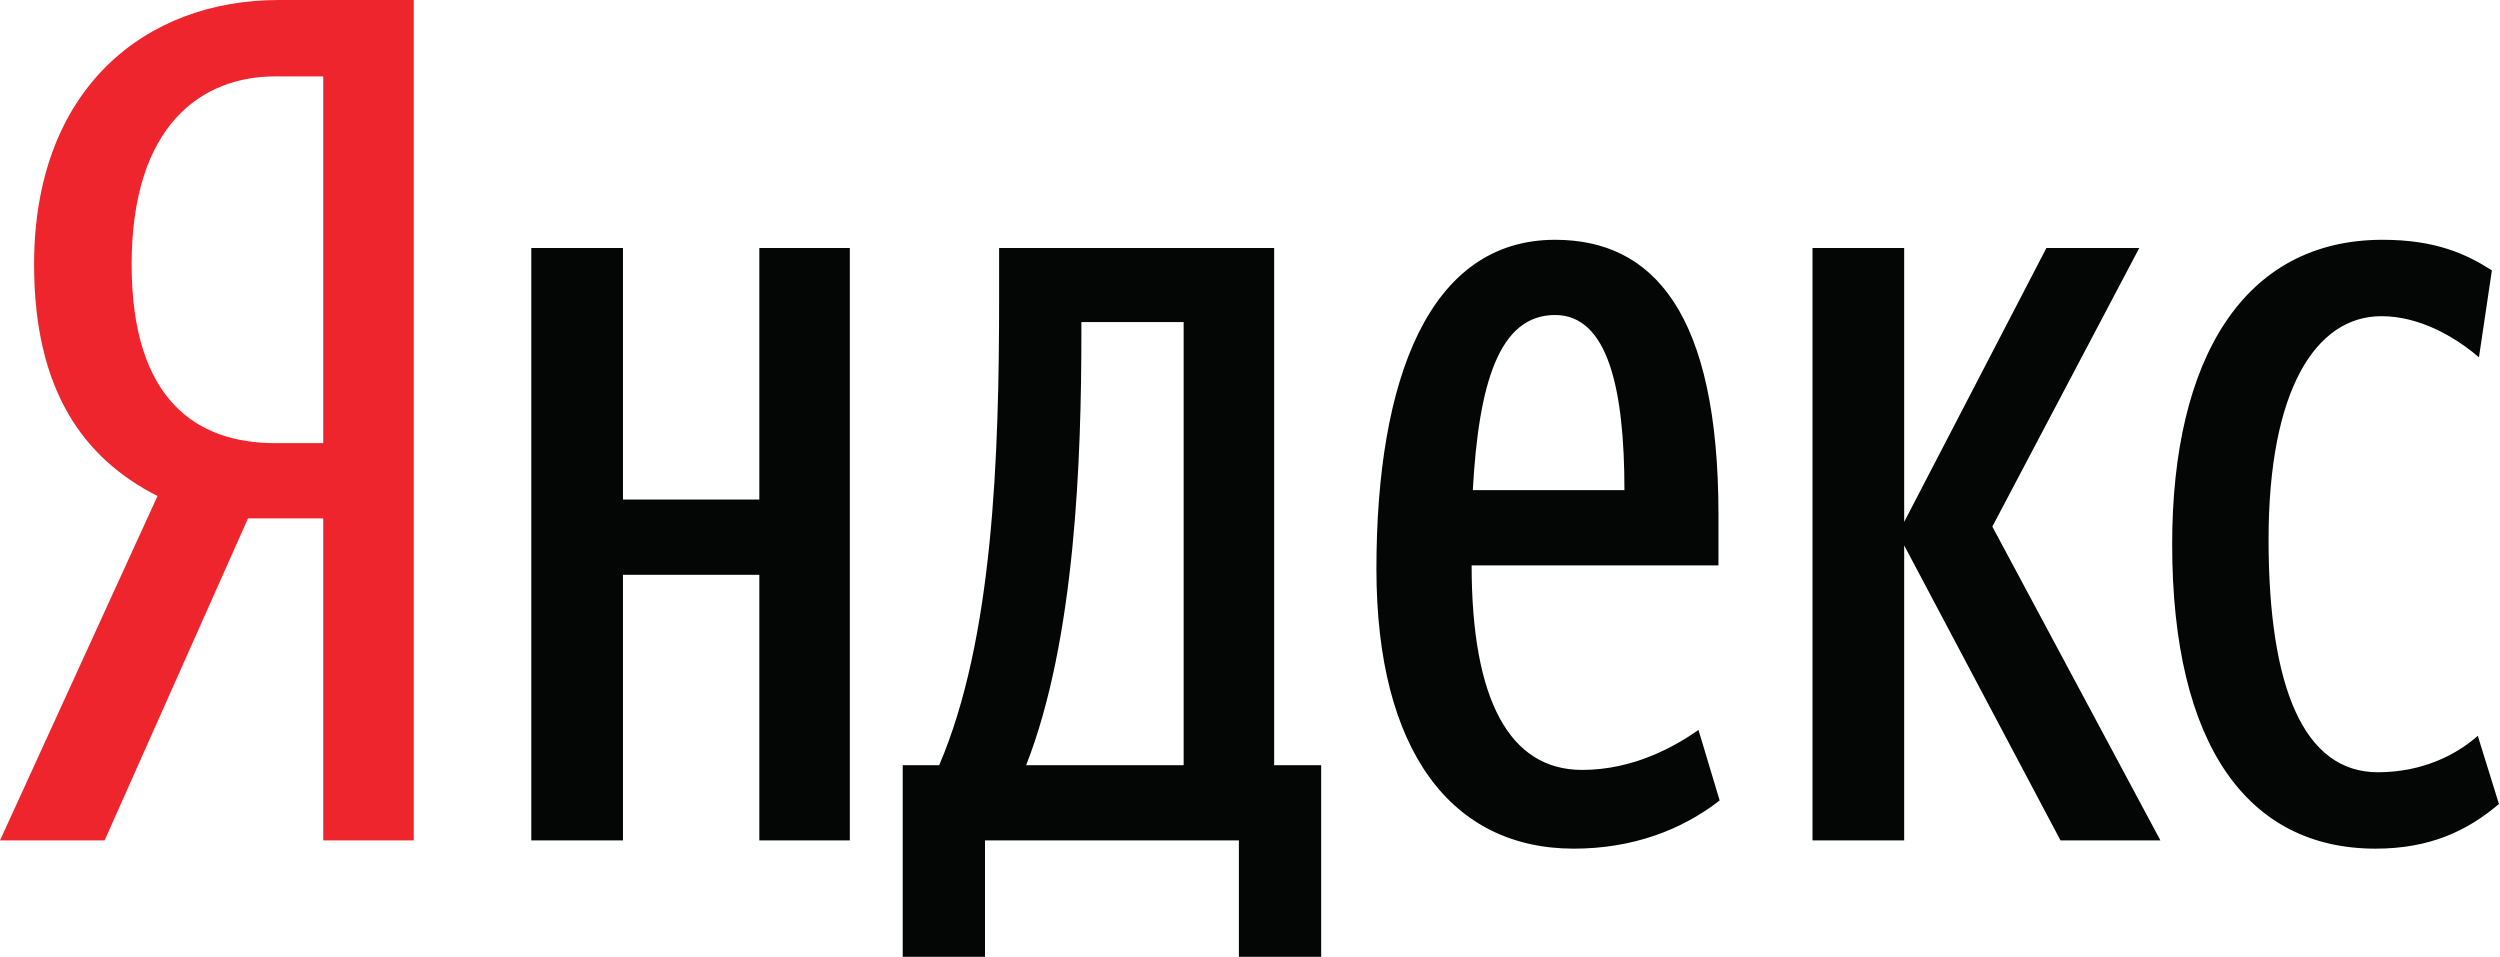 <svg width="465" height="178" viewBox="0 0 465 178" fill="none" xmlns="http://www.w3.org/2000/svg">
<path d="M60.123 14.211H51.159C37.604 14.211 24.486 23.175 24.486 49.191C24.486 74.333 36.511 82.423 51.159 82.423H60.123V14.211ZM46.131 96.416L19.458 156.318H0L29.296 92.26C15.523 85.264 6.34 72.584 6.34 49.191C6.34 16.397 27.11 7.2828e-06 51.815 7.2828e-06H76.956V156.318H60.123V96.416H46.131Z" fill="#EE252C"/>
<path d="M404.024 101.225C404.024 66.681 417.362 44.6 443.16 44.6C452.998 44.6 458.682 47.224 463.492 50.284L461.087 66.463C456.496 62.527 449.938 58.811 442.942 58.811C430.698 58.811 421.954 72.584 421.954 100.351C421.954 127.897 428.511 143.639 442.286 143.639C450.592 143.639 456.934 140.36 460.868 136.861L464.803 149.541C458.9 154.571 451.904 157.849 441.847 157.849C418.235 157.849 404.024 138.829 404.024 101.225V101.225ZM354.178 101.444V156.318H337.124V46.129H354.178V97.071L380.631 46.129H397.904L370.575 97.945L401.839 156.318H383.255L354.178 101.444ZM273.942 91.168H302.144C302.144 72.365 299.083 58.592 289.246 58.592C278.751 58.592 275.035 71.491 273.942 91.168ZM292.743 157.849C270.007 157.849 256.014 139.704 256.014 105.816C256.014 70.399 265.852 44.6 289.246 44.6C307.611 44.6 319.635 58.373 319.635 95.76V105.16H273.723C273.723 130.084 280.719 143.203 294.274 143.203C303.894 143.203 311.546 138.829 315.918 135.768L319.854 148.885C312.858 154.352 303.675 157.849 292.743 157.849V157.849ZM220.159 59.904H201.138V61.871C201.138 85.045 200.044 118.933 190.863 142.327H220.159V59.904ZM245.738 177.964H230.434V156.318H183.21V177.964H167.906V142.327H174.684C184.74 118.933 185.834 84.827 185.834 55.531V46.129H236.994V142.327H245.738V177.964ZM158.068 46.129V156.318H141.234V106.909H115.872V156.318H98.82V46.129H115.872V92.916H141.234V46.129H158.068Z" fill="#040606"/>
</svg>
